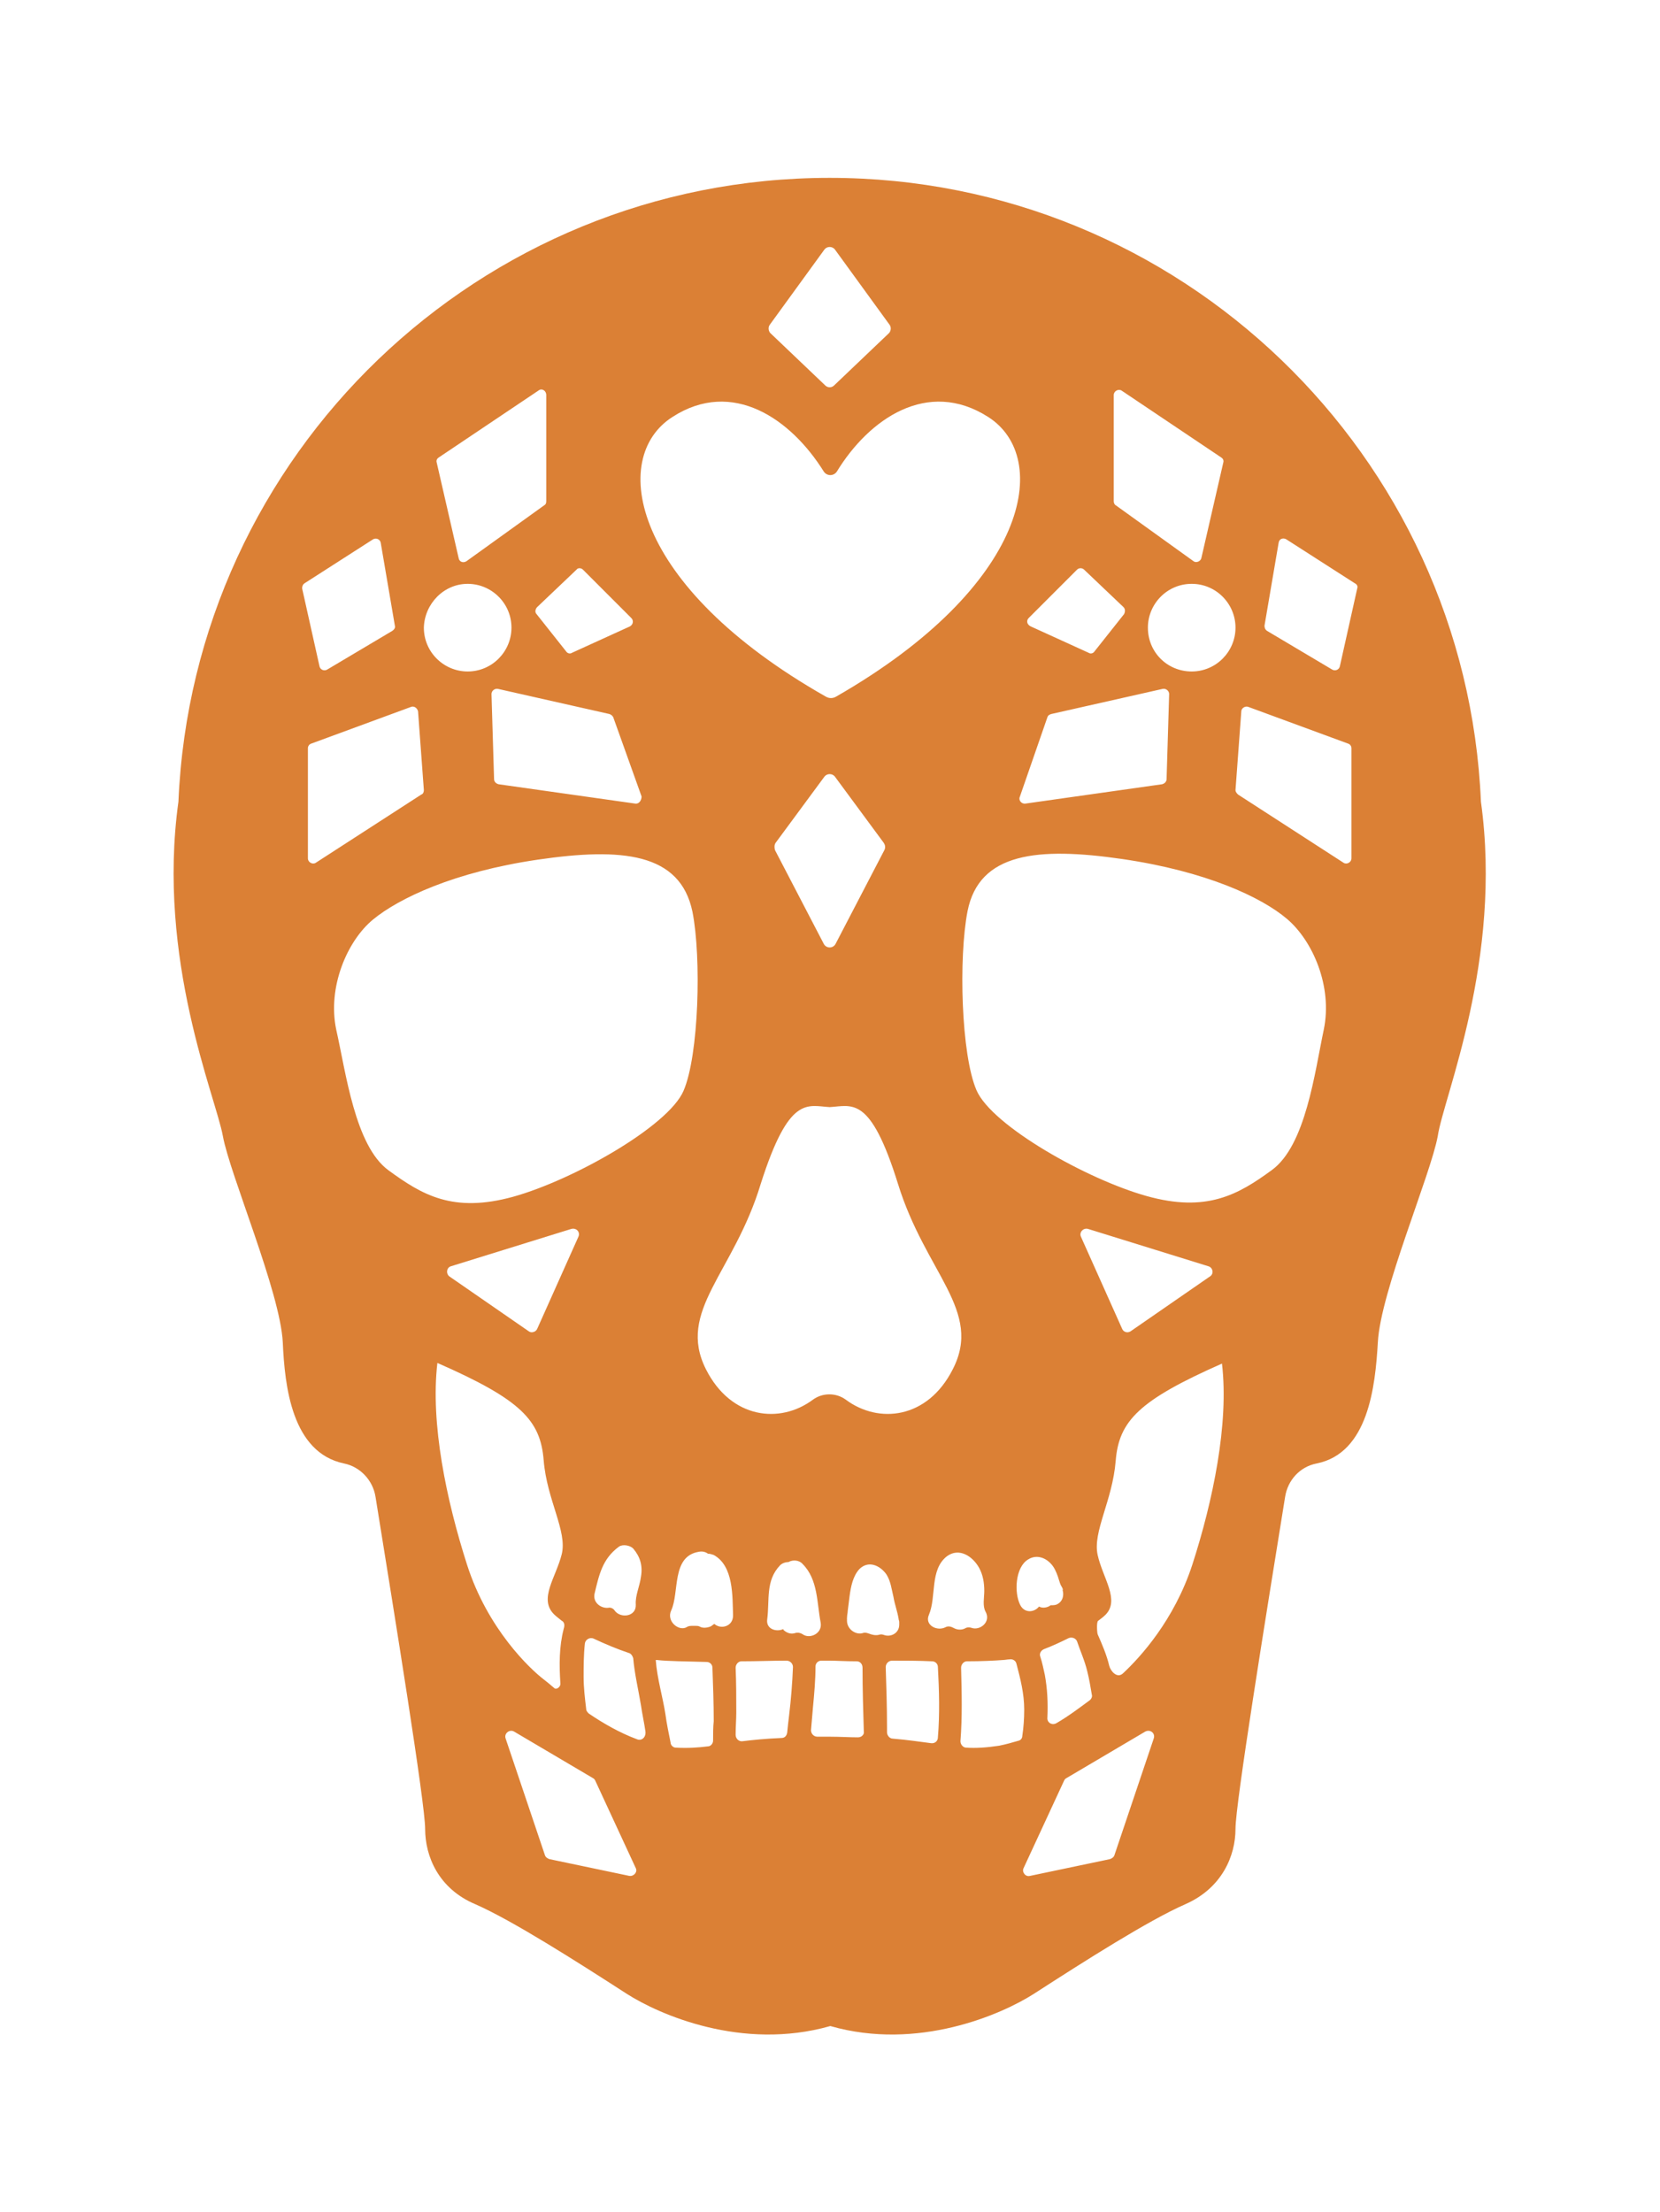 <?xml version="1.0" encoding="utf-8"?>
<!-- Generator: Adobe Illustrator 22.1.0, SVG Export Plug-In . SVG Version: 6.00 Build 0)  -->
<svg version="1.1" id="Layer_1" xmlns="http://www.w3.org/2000/svg" xmlns:xlink="http://www.w3.org/1999/xlink" x="0px" y="0px"
	 viewBox="0 0 257.7 343.3" style="enable-background:new 0 0 257.7 343.3;" xml:space="preserve">
<style type="text/css">
	.st0{fill:#DB8035;}
</style>
<path class="st0" d="M229.9,124.4c-2.3-53.8-46.7-96.8-101.1-96.8c-54.4,0-98.8,42.9-101.1,96.8c-3.4,24.5,5.8,45.8,6.9,51.9
	c1.1,6,8.9,24.2,9.3,32c0.3,6.8,1.4,17.1,9.5,18.8c2.5,0.5,4.5,2.6,4.9,5.2c3,18.6,7.7,47.6,7.7,51.5c0,4.3,2.1,9.3,7.8,11.7
	c5.7,2.5,15.6,8.8,23.5,13.9c5,3.2,17.9,8.9,31.6,5c13.6,3.9,26.6-1.8,31.6-5c7.9-5.1,17.8-11.4,23.5-13.9c5.7-2.5,7.8-7.5,7.8-11.7
	c0-3.9,4.7-32.9,7.7-51.5c0.4-2.6,2.3-4.7,4.9-5.2c8-1.6,9.1-11.9,9.5-18.8c0.4-7.8,8.2-26,9.3-32
	C224.1,170.2,233.3,148.9,229.9,124.4z M172.9,61.3c0-0.6,0.7-1,1.2-0.7L189.6,71c0.3,0.2,0.4,0.5,0.3,0.8l-3.4,14.8
	c-0.1,0.5-0.8,0.8-1.2,0.5l-12.1-8.7c-0.2-0.1-0.3-0.4-0.3-0.6V61.3z M191.8,97.4c0,3.7-3,6.8-6.8,6.8s-6.8-3-6.8-6.8
	c0-3.7,3-6.8,6.8-6.8S191.8,93.7,191.8,97.4z M159.7,95.9l7.5-7.5c0.3-0.3,0.8-0.3,1.1,0l6.1,5.8c0.3,0.3,0.3,0.7,0.1,1.1l-4.6,5.8
	c-0.2,0.3-0.6,0.4-0.9,0.2l-9-4.1C159.4,96.9,159.3,96.3,159.7,95.9z M162.6,111.3c0.1-0.3,0.3-0.4,0.6-0.5l17.3-3.9
	c0.5-0.1,1,0.3,1,0.8l-0.4,13.2c0,0.4-0.3,0.7-0.7,0.8l-21.2,3c-0.6,0.1-1.1-0.5-0.9-1L162.6,111.3z M119.5,50.4l8.5-11.7
	c0.4-0.5,1.2-0.5,1.6,0l8.5,11.7c0.3,0.4,0.2,1-0.1,1.3l-8.5,8.1c-0.4,0.4-1,0.4-1.4,0l-8.5-8.1C119.3,51.4,119.2,50.8,119.5,50.4z
	 M104.4,64.7c9.3-6,18.4,0.3,23.5,8.5c0.5,0.7,1.5,0.7,2,0c5-8.2,14.1-14.5,23.5-8.5c9.9,6.3,6.4,26.2-23.6,43.4
	c-0.5,0.3-1.1,0.3-1.6,0C97.9,90.9,94.5,71,104.4,64.7z M128.8,171.8c3.5-0.2,6.3-1.9,10.6,11.9c4.3,13.9,13.2,19.7,8.5,28.8
	c-3.9,7.7-11.5,8.5-16.6,4.7c-1.5-1.1-3.6-1.1-5.1,0c-5.1,3.8-12.7,3-16.6-4.7c-4.6-9.1,4.3-14.9,8.5-28.8
	C122.5,169.9,125.3,171.6,128.8,171.8z M120.4,130.8l7.6-10.3c0.4-0.5,1.2-0.5,1.6,0l7.6,10.3c0.2,0.3,0.3,0.7,0.1,1.1l-7.6,14.6
	c-0.4,0.7-1.4,0.7-1.8,0l-7.6-14.6C120.2,131.5,120.2,131.1,120.4,130.8z M98.6,124.7l-21.2-3c-0.4-0.1-0.7-0.4-0.7-0.8l-0.4-13.2
	c0-0.5,0.5-0.9,1-0.8l17.3,3.9c0.3,0.1,0.5,0.3,0.6,0.5l4.4,12.3C99.6,124.2,99.2,124.8,98.6,124.7z M90.5,88.4l7.5,7.5
	c0.4,0.4,0.3,1-0.2,1.3l-9,4.1c-0.3,0.2-0.7,0.1-0.9-0.2l-4.6-5.8c-0.3-0.3-0.2-0.8,0.1-1.1l6.1-5.8C89.7,88.1,90.2,88.1,90.5,88.4z
	 M68.1,71l15.5-10.4c0.5-0.4,1.2,0,1.2,0.7v16.5c0,0.3-0.1,0.5-0.3,0.6l-12.1,8.7c-0.5,0.3-1.1,0.1-1.2-0.5l-3.4-14.8
	C67.7,71.5,67.8,71.2,68.1,71z M72.6,90.6c3.7,0,6.8,3,6.8,6.8c0,3.7-3,6.8-6.8,6.8c-3.7,0-6.8-3-6.8-6.8
	C65.9,93.7,68.9,90.6,72.6,90.6z M47.3,90.5l10.6-6.8c0.5-0.3,1.1,0,1.2,0.5l2.2,12.9c0.1,0.3-0.1,0.6-0.4,0.8l-10.1,6
	c-0.5,0.3-1.1,0-1.2-0.5l-2.7-12.1C46.9,91,47,90.7,47.3,90.5z M47.8,133.2v-17.1c0-0.3,0.2-0.6,0.5-0.7l15.5-5.7
	c0.5-0.2,1,0.2,1.1,0.7l0.9,12.2c0,0.3-0.1,0.6-0.4,0.7l-16.4,10.6C48.5,134.2,47.8,133.8,47.8,133.2z M60.3,181.6
	c-5.2-3.8-6.6-15.2-8.1-21.8c-1.4-6.6,1.7-13.8,5.7-17.1c4-3.3,12.6-7.4,25.6-9.3c13-1.9,22.1-1.1,24,8.1c1.4,7.1,1,22.3-1.4,27.8
	c-2.4,5.5-17.1,13.8-26.4,16.4C70.3,188.3,65.5,185.4,60.3,181.6z M99.5,244.7c-0.2,1.5-0.9,2.9-0.8,4.3c0.1,1.9-2.4,2.2-3.3,0.9
	c-0.2-0.3-0.6-0.5-1-0.4c-1.1,0.1-2.4-0.8-2.1-2.2c0.7-2.9,1.2-5.4,3.8-7.3c0.6-0.4,1.7-0.2,2.2,0.3C99.4,241.6,99.8,243,99.5,244.7
	z M89.8,191.9l-6.4,14.3c-0.2,0.5-0.9,0.7-1.3,0.4l-12.3-8.5c-0.6-0.4-0.5-1.4,0.2-1.6l18.7-5.8C89.5,190.5,90.1,191.2,89.8,191.9z
	 M72.5,242.8c-3.2-10-5.7-21.9-4.6-31.3c13,5.7,16,8.9,16.5,15.1c0.5,6.2,3.7,11,2.8,14.6s-3.6,6.9-1.2,9.3c0.3,0.3,0.7,0.6,1.2,1
	c0.2,0.1,0.6,0.4,0.3,1.3c-0.7,2.7-0.7,5.6-0.5,8.5c0,0.5-0.6,0.9-0.9,0.7c-0.7-0.6-1.3-1.1-1.7-1.4C82.3,259,75.7,252.8,72.5,242.8
	z M97.7,291.1l-12.4-2.6c-0.3-0.1-0.6-0.3-0.7-0.6l-6.1-18.1c-0.3-0.8,0.6-1.5,1.3-1.1l12.2,7.2c0.2,0.1,0.3,0.2,0.4,0.4l6.3,13.6
	C99,290.5,98.4,291.2,97.7,291.1z M98.9,269.9c-2.7-1-5.3-2.5-7.5-4c-0.2-0.2-0.4-0.4-0.4-0.7c-0.2-1.7-0.4-3.3-0.4-5
	c0-1.5,0-3.4,0.2-5.2c0.1-0.6,0.8-1,1.4-0.7c1.7,0.8,3.6,1.6,5.4,2.2c0.4,0.1,0.6,0.5,0.7,0.8c0.2,2.4,0.8,4.9,1.2,7.3
	c0.2,1.4,0.5,2.7,0.7,4.1C100.3,269.6,99.6,270.2,98.9,269.9z M110.7,270.1c0,0.5-0.4,0.9-0.8,0.9c-1.6,0.2-3.1,0.3-5,0.2
	c-0.4,0-0.8-0.4-0.8-0.8c-0.3-1.5-0.6-2.9-0.8-4.4c-0.4-2.6-1.3-5.6-1.5-8.4c0.1,0,0.1,0,0.2,0c1.7,0.2,4.5,0.2,7.7,0.3
	c0.5,0,0.9,0.4,0.9,0.9c0.1,2.8,0.2,5.5,0.2,8.3C110.7,268,110.7,269,110.7,270.1z M110.9,252c-0.2,0.1-0.4,0.3-0.6,0.4
	c-0.5,0.2-1.2,0.3-1.7,0c-0.2-0.1-0.4-0.1-0.6-0.1c-0.2,0-0.3,0-0.5,0c-0.3,0-0.6,0-0.9,0.2c-1.2,0.7-3.2-0.9-2.4-2.6
	c1.3-2.8,0-8.4,4.3-9.1c0.5-0.1,1,0,1.4,0.3c0.3,0,0.6,0.1,0.9,0.2c3.1,1.7,2.9,6.4,3,9.4C113.8,252.4,111.9,252.9,110.9,252z
	 M122.5,266.2c-0.1,0.8-0.2,1.7-0.3,2.7c-0.1,0.5-0.4,0.8-0.9,0.8c-2.4,0.1-4.4,0.3-6,0.5c-0.6,0.1-1.1-0.4-1.1-1
	c0-1.2,0.1-2.4,0.1-3.4c0-2.3,0-4.7-0.1-7c0-0.5,0.4-1,0.9-1c2.4,0,4.8-0.1,7-0.1c0.5,0,1,0.4,1,1
	C123,261.2,122.8,263.7,122.5,266.2z M124.6,253.6c-0.3-0.2-0.7-0.3-1.1-0.2c-0.6,0.2-1.2,0.1-1.8-0.4c-0.1-0.1-0.1-0.1-0.1-0.2
	c-1.1,0.5-2.7,0-2.5-1.5c0.4-3-0.3-6,2-8.4c0.3-0.3,0.8-0.5,1.3-0.5c0.7-0.4,1.7-0.3,2.2,0.3c2.4,2.4,2.2,6,2.8,9.1
	C127.7,253.5,125.7,254.4,124.6,253.6z M133.2,269.6c-1.3,0-2.8-0.1-4.4-0.1c-0.7,0-1.3,0-1.9,0c-0.6,0-1-0.5-1-1
	c0.1-1.2,0.2-2.4,0.3-3.5c0.2-2.1,0.4-4.3,0.4-6.4c0-0.5,0.4-0.9,0.9-0.9c0.5,0,0.9,0,1.2,0c0,0,0,0,0.1,0c1,0,2.4,0.1,4.2,0.1
	c0.5,0,0.9,0.4,0.9,1c0,3.3,0.1,6.6,0.2,9.9C134.2,269.1,133.8,269.6,133.2,269.6z M134.9,253.5c-0.3-0.1-0.6-0.2-0.9-0.1
	c-1.1,0.4-2.7-0.6-2.5-2.2c-0.1,0.3,0,0.1,0-0.3c0-0.3,0.1-0.6,0.1-0.9c0.1-0.8,0.2-1.6,0.3-2.4c0.2-1.4,0.5-3,1.5-4.1
	c1.4-1.4,3.2-0.6,4.2,0.8c0.7,1.1,0.8,2.3,1.1,3.5c0.2,1.2,0.6,2.2,0.8,3.4c0,0.2,0.1,0.3,0.1,0.5v0.4c0,1.4-1.4,2-2.4,1.6
	c-0.3-0.1-0.5-0.1-0.8,0C135.9,253.8,135.4,253.7,134.9,253.5z M145.6,269.6c0,0.6-0.5,1-1.1,0.9c-1.6-0.2-3.5-0.5-5.9-0.7
	c-0.5,0-0.9-0.5-0.9-1c0-0.3,0-0.6,0-0.8c0-3.1-0.1-6.2-0.2-9.3c0-0.5,0.4-1,1-1c2,0,4.1,0,6.2,0.1c0.5,0,0.9,0.4,0.9,0.9
	C145.8,262.4,145.9,266,145.6,269.6z M148,252.6c-0.4-0.2-0.8-0.3-1.2-0.1c-1.3,0.7-3.3-0.3-2.6-1.9c1.2-2.8,0.1-7,2.8-9.1
	c1.9-1.4,4,0,5,1.8c0.6,1.1,0.8,2.3,0.8,3.6c0,1-0.3,2.3,0.2,3.2c0.9,1.6-0.9,3-2.2,2.5c-0.3-0.1-0.7-0.1-1,0.1
	C149.2,253,148.5,252.9,148,252.6z M158.2,270.1c-1,0.3-2.1,0.6-3.1,0.8c-2,0.3-3.6,0.4-5.1,0.3c-0.5,0-0.9-0.5-0.9-1
	c0.3-3.8,0.2-7.6,0.1-11.4c0-0.5,0.4-1,0.9-1c2.3,0,4.3-0.1,5.6-0.2c0.3,0,0.7-0.1,1-0.1c0.5-0.1,1,0.2,1.1,0.7
	c0.6,2.3,1.2,4.6,1.2,7.1c0,1.4-0.1,2.8-0.3,4.1C158.7,269.7,158.5,270,158.2,270.1z M164.2,248.9c-0.3,0.2-0.7,0.2-1.1,0.2
	c-0.5,0.4-1.3,0.5-1.8,0.2c-0.7,0.9-2.2,1.1-2.9-0.2c-1-1.9-0.8-5.9,1.2-7.1c1.4-0.9,3-0.2,3.9,1.1c0.4,0.6,0.7,1.4,0.9,2.1
	c0.1,0.3,0.2,0.7,0.4,1c0.1,0.1,0.4,0.9,0.1,0.4C165.2,247.3,165.1,248.4,164.2,248.9z M168.8,259.4c0.3,1.2,0.5,2.4,0.7,3.6
	c0.1,0.3-0.1,0.7-0.4,0.9c-1.5,1.1-3.2,2.4-5.1,3.5c-0.7,0.4-1.5-0.1-1.4-0.9c0,0,0,0,0,0c0.1-2.2,0-4.4-0.4-6.6
	c-0.2-0.9-0.4-1.9-0.7-2.8c-0.2-0.5,0.1-1,0.6-1.2c1.3-0.5,2.6-1.1,3.8-1.7c0.5-0.2,1.1,0,1.3,0.5
	C167.7,256.2,168.4,257.7,168.8,259.4z M168.9,190.7l18.7,5.8c0.7,0.2,0.9,1.2,0.2,1.6l-12.3,8.5c-0.5,0.3-1.1,0.1-1.3-0.4
	l-6.4-14.3C167.5,191.2,168.2,190.5,168.9,190.7z M179.1,269.8l-6.1,18.1c-0.1,0.3-0.4,0.5-0.7,0.6l-12.4,2.6
	c-0.7,0.2-1.3-0.6-1-1.2l6.3-13.6c0.1-0.2,0.2-0.3,0.4-0.4l12.2-7.2C178.6,268.3,179.4,269,179.1,269.8z M185.1,242.8
	c-2.8,8.6-8.1,14.4-10.8,16.9c-0.9,0.8-1.9-0.4-2.1-1.2c-0.4-1.7-1.1-3.3-1.8-4.9c-0.1-0.3-0.2-2,0.1-2.1c0.4-0.3,0.8-0.6,1.1-0.9
	c2.3-2.3-0.4-5.7-1.2-9.3s2.3-8.4,2.8-14.6c0.5-6.2,3.6-9.4,16.5-15.1C190.8,220.9,188.3,232.9,185.1,242.8z M205.5,159.8
	c-1.4,6.6-2.8,18-8.1,21.8c-5.2,3.8-10.1,6.6-19.4,4c-9.3-2.6-24-10.9-26.4-16.4c-2.4-5.5-2.8-20.6-1.4-27.8c1.8-9.1,10.9-10,24-8.1
	c13,1.9,21.6,5.9,25.6,9.3C203.8,146,206.9,153.1,205.5,159.8z M209.8,133.2c0,0.6-0.7,1-1.2,0.7l-16.4-10.6
	c-0.2-0.2-0.4-0.4-0.4-0.7l0.9-12.2c0-0.5,0.6-0.9,1.1-0.7l15.5,5.7c0.3,0.1,0.5,0.4,0.5,0.7V133.2z M210.7,91.3l-2.7,12.1
	c-0.1,0.5-0.7,0.8-1.2,0.5l-10.1-6c-0.3-0.2-0.4-0.5-0.4-0.8l2.2-12.9c0.1-0.6,0.7-0.8,1.2-0.5l10.6,6.8
	C210.7,90.7,210.8,91,210.7,91.3z"/>
</svg>
